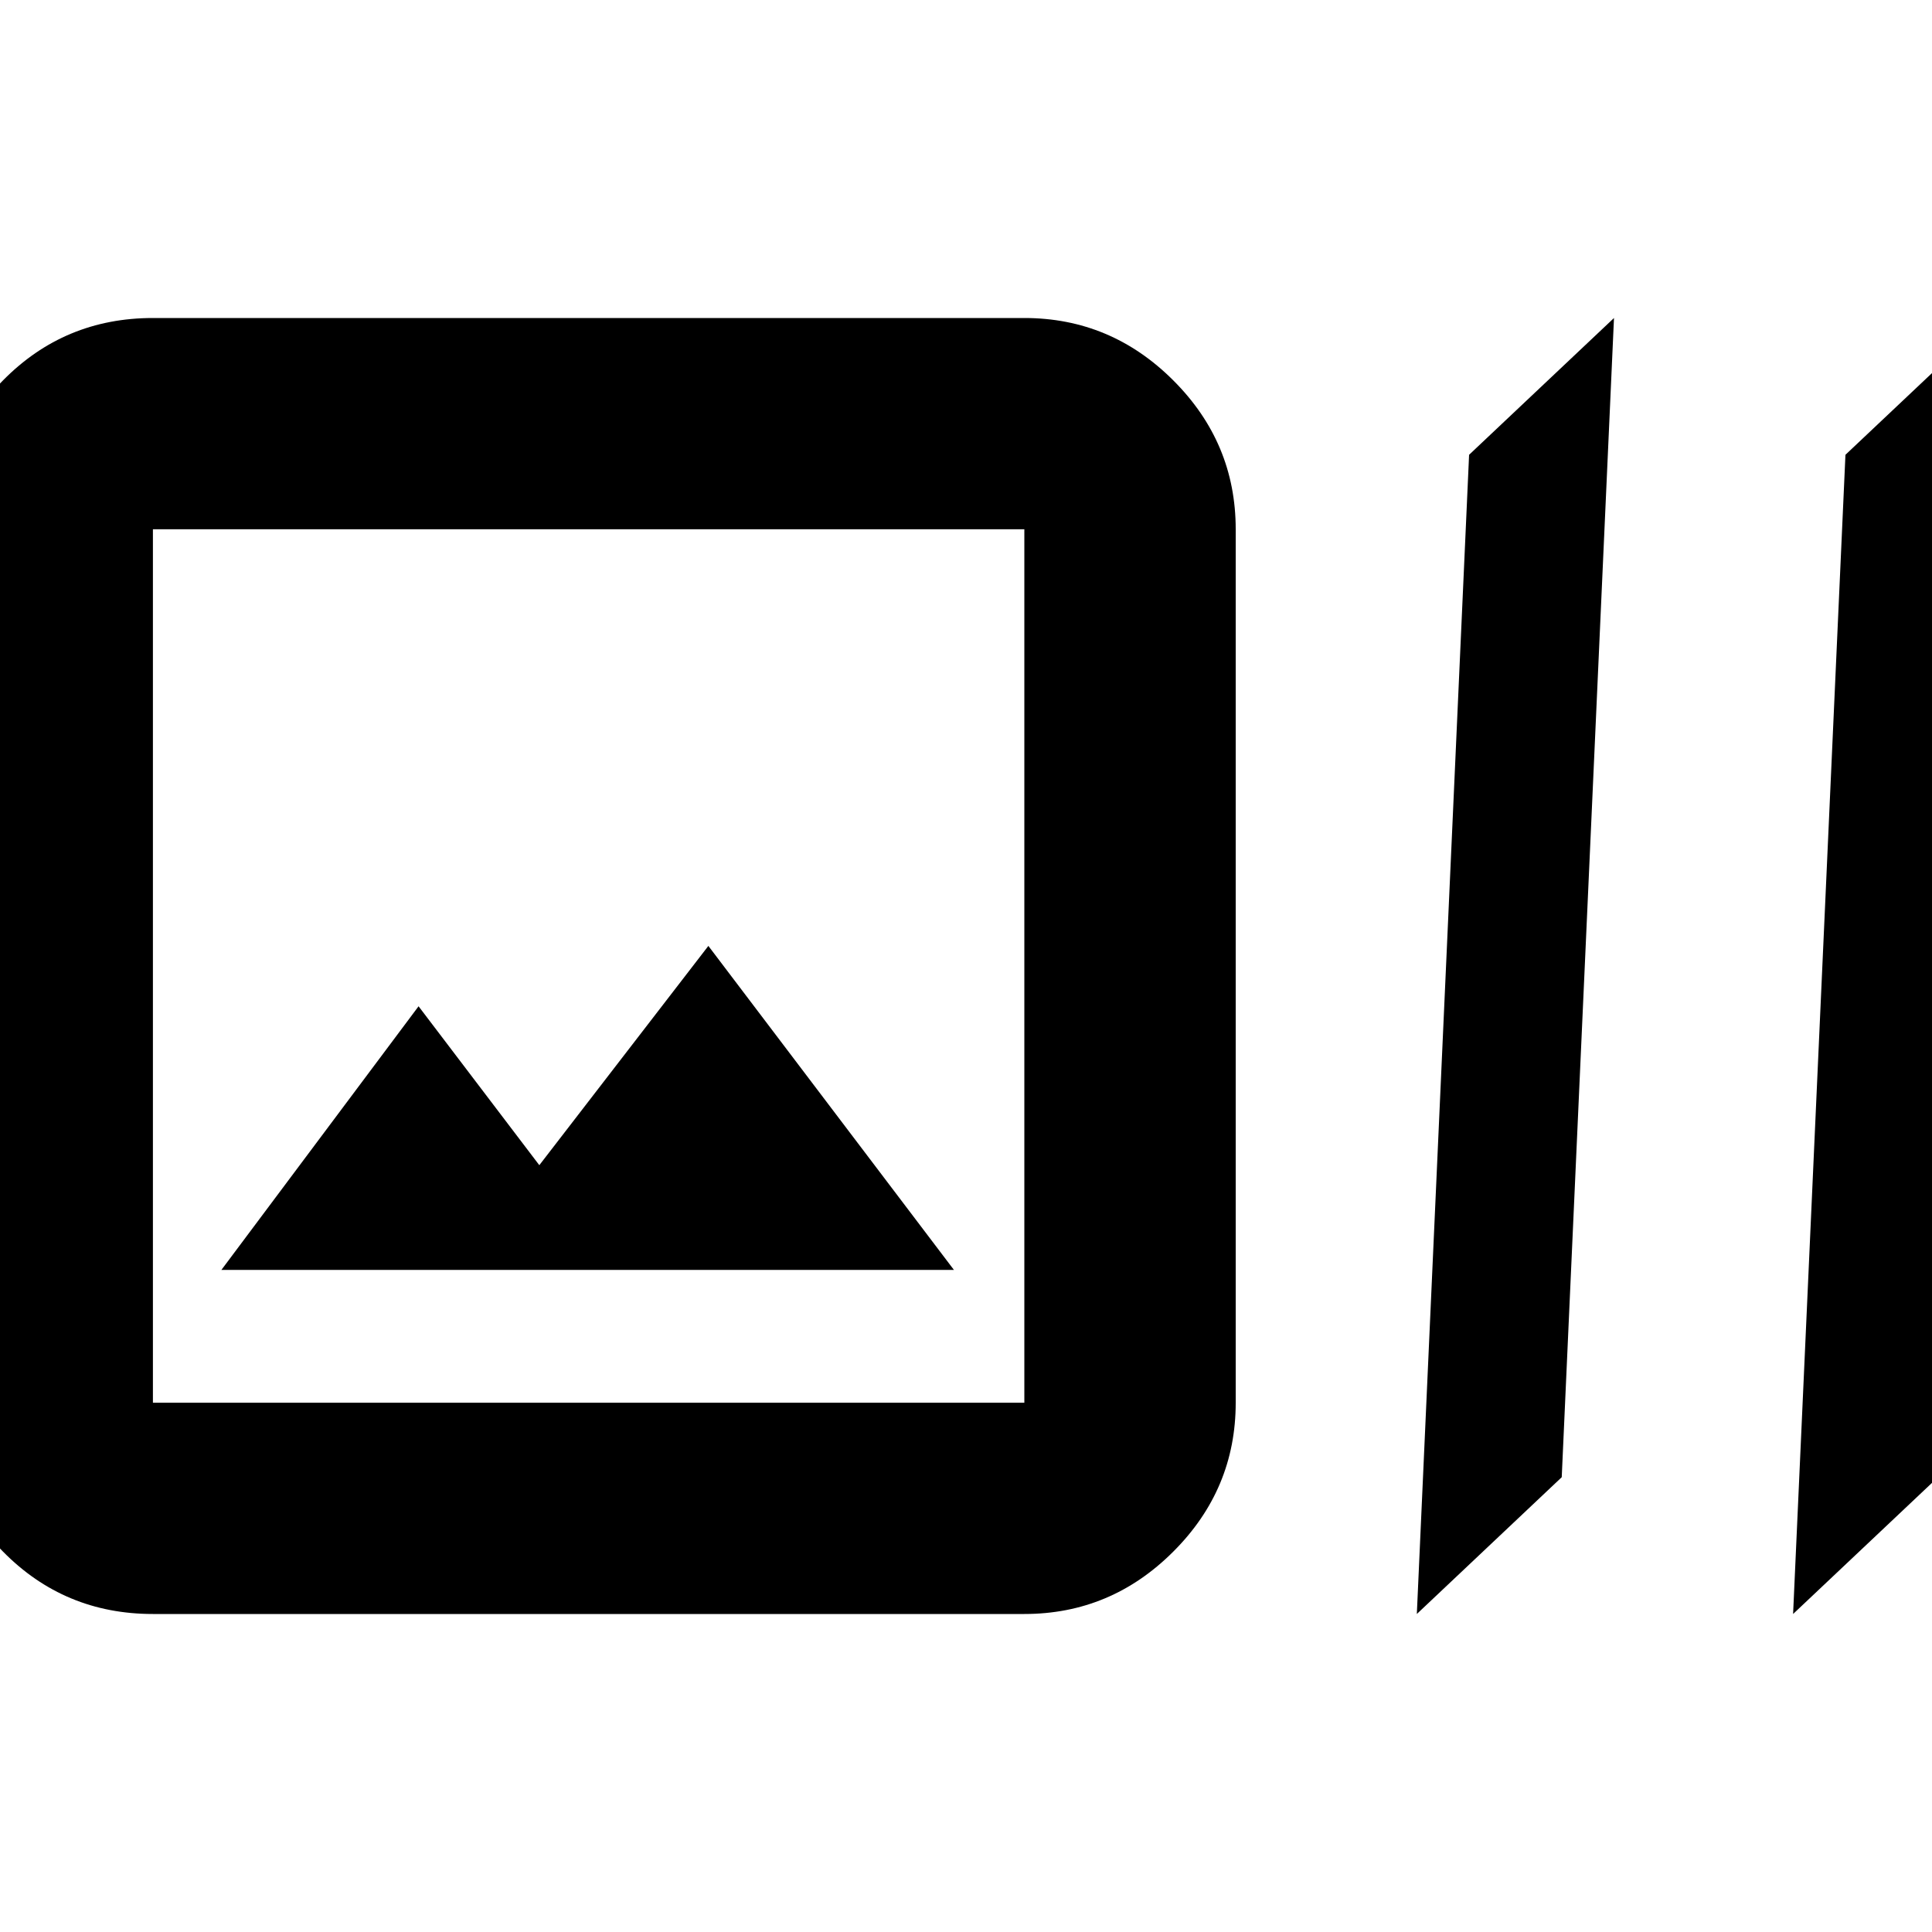 <svg xmlns="http://www.w3.org/2000/svg" height="20" width="20"><path d="M1.583 16.708q-.916 0-1.552-.646-.635-.645-.635-1.541V5.479q0-.896.635-1.541.636-.646 1.552-.646h9.021q.896 0 1.542.646.646.645.646 1.541v9.042q0 .896-.646 1.541-.646.646-1.542.646Zm0-2.187h9.021V5.479H1.583v9.042Zm.709-1.375h7.583L7.333 9.792l-1.75 2.27-1.25-1.645Zm12.375 3.562 1.5-1.416.541-12-1.5 1.416Zm3.895 0 1.5-1.416.542-12-1.5 1.416ZM1.583 14.521V5.479v9.042Z"/></svg>